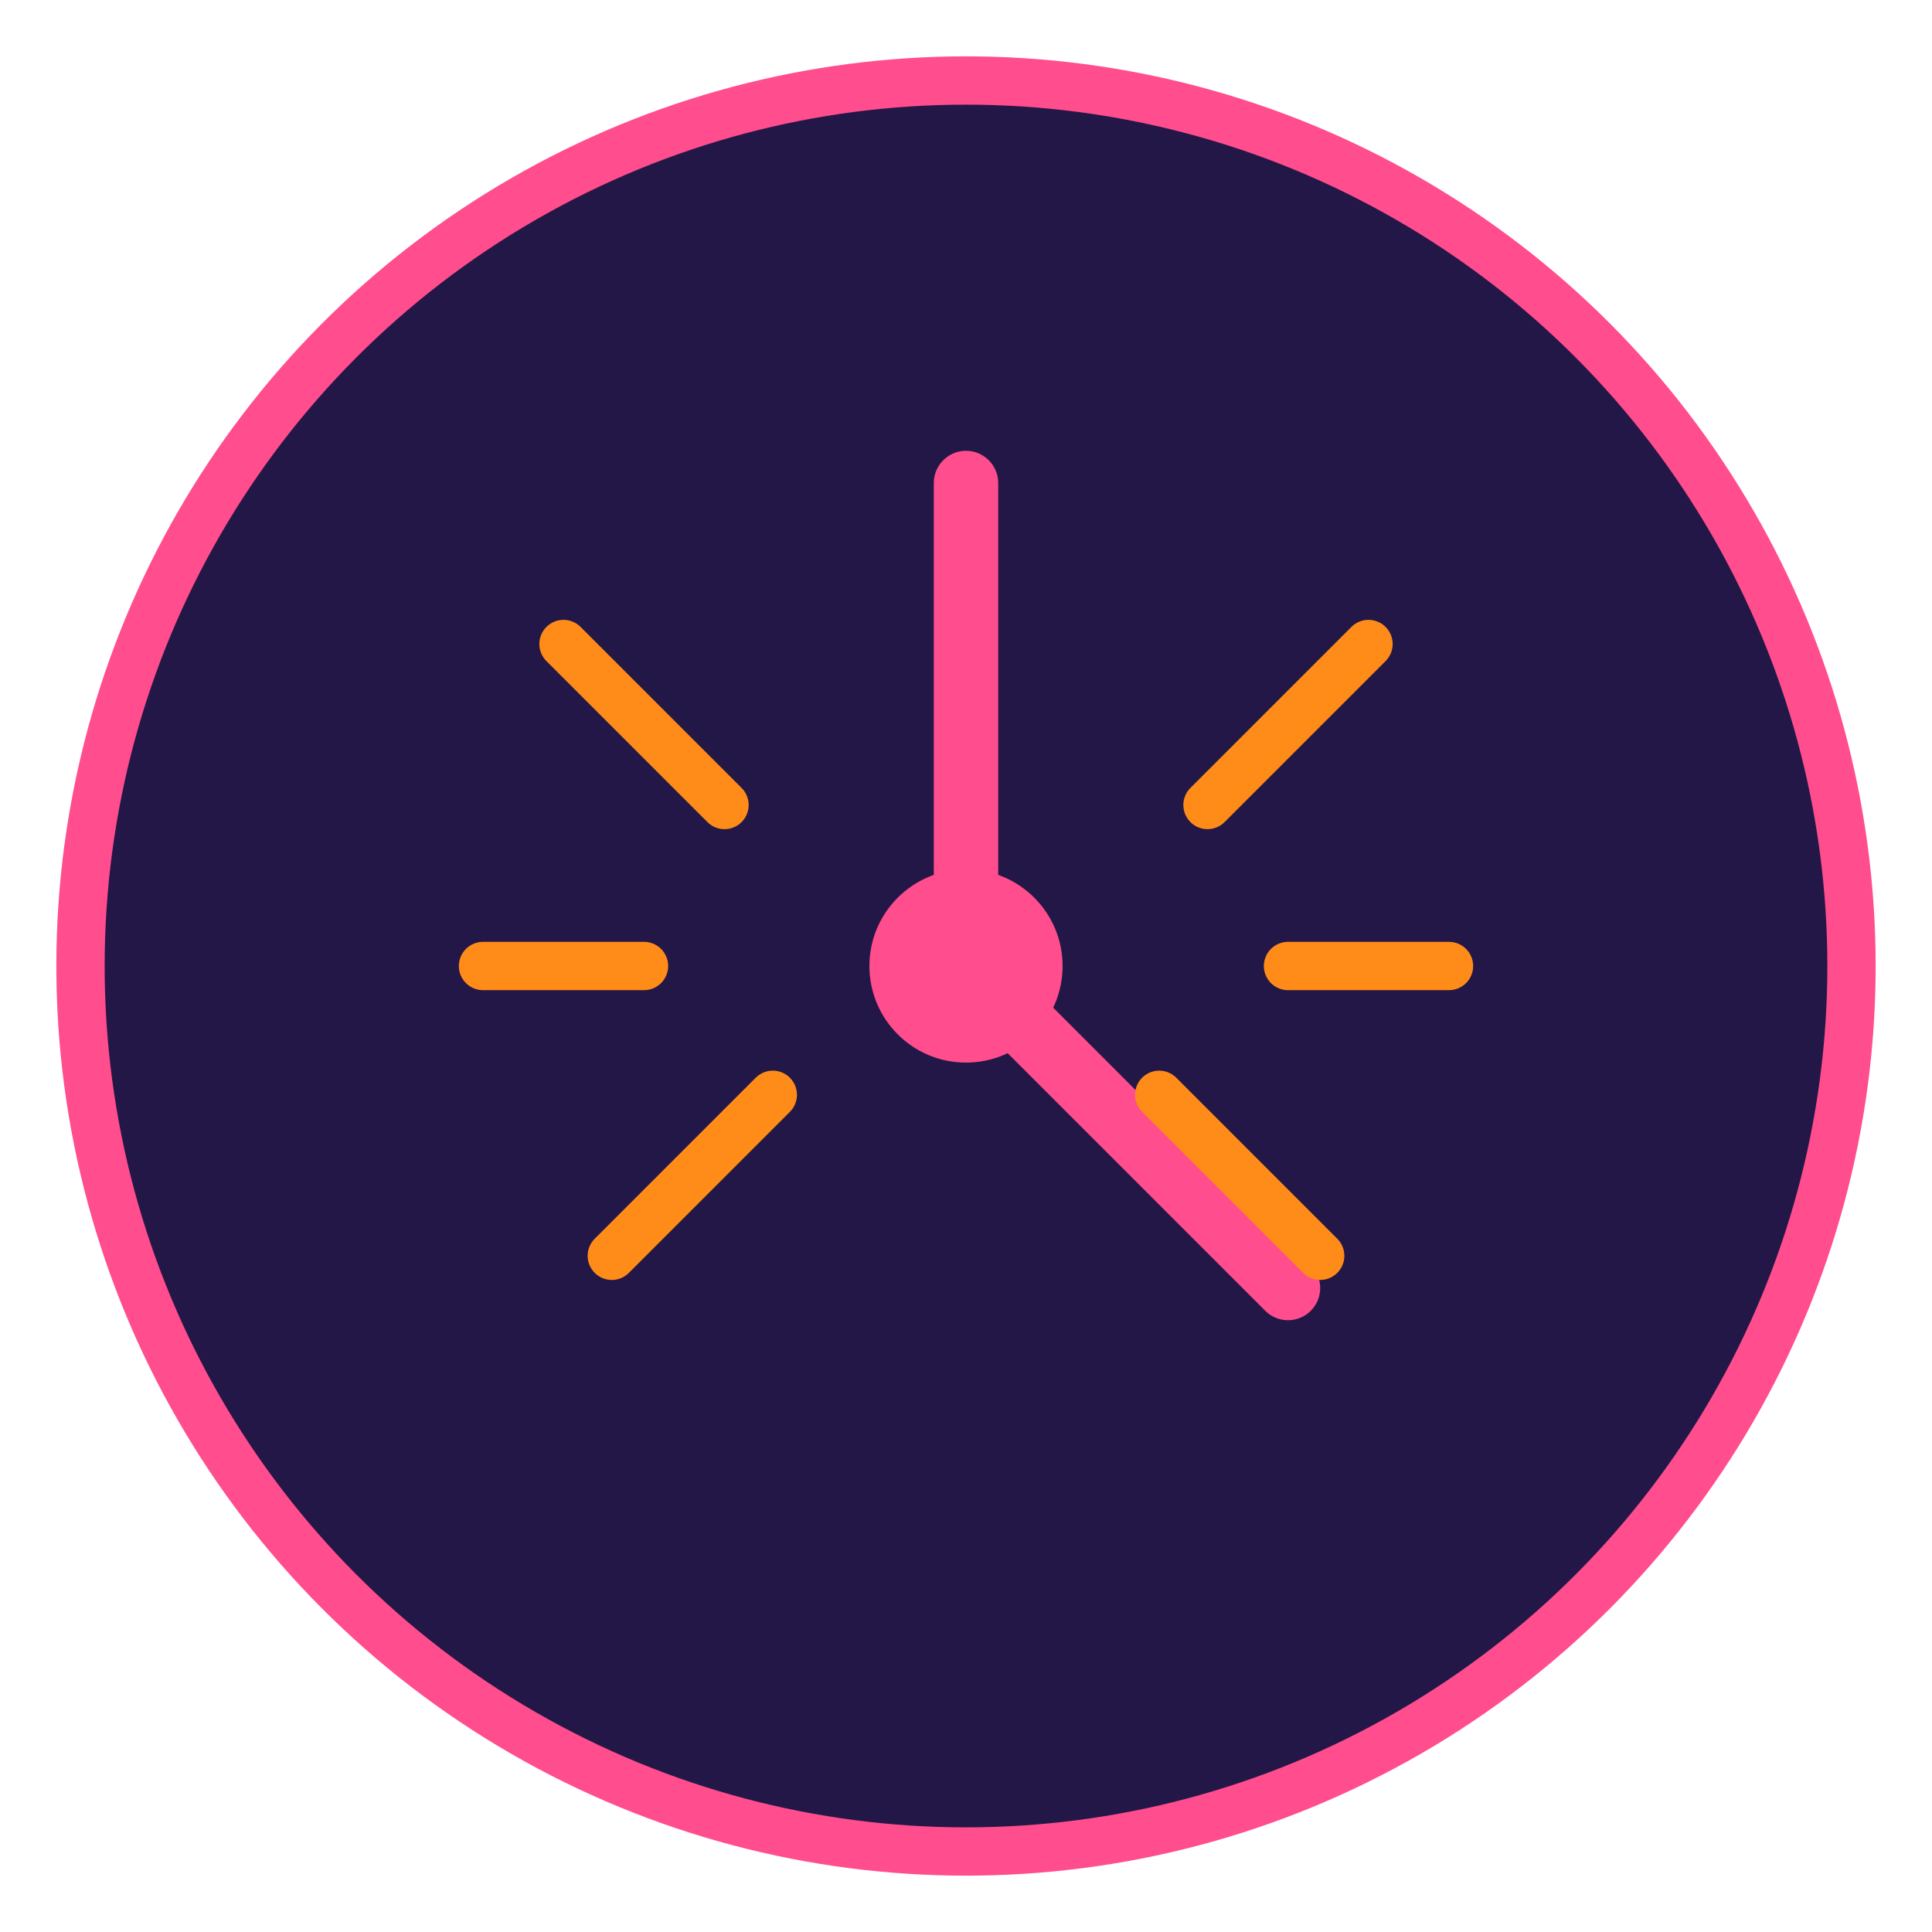 
<svg width="120" height="120" viewBox="0 0 120 120" fill="none" xmlns="http://www.w3.org/2000/svg">
  <circle cx="60" cy="60" r="55" fill="#231747" stroke="#FF4D8D" stroke-width="3"/>
  <path d="M60 30V60L80 80" stroke="#FF4D8D" stroke-width="4" stroke-linecap="round" stroke-linejoin="round"/>
  <path d="M35 40L45 50" stroke="#FF8C19" stroke-width="3" stroke-linecap="round"/>
  <path d="M30 60H40" stroke="#FF8C19" stroke-width="3" stroke-linecap="round"/>
  <path d="M38 78L48 68" stroke="#FF8C19" stroke-width="3" stroke-linecap="round"/>
  <path d="M85 40L75 50" stroke="#FF8C19" stroke-width="3" stroke-linecap="round"/>
  <path d="M90 60H80" stroke="#FF8C19" stroke-width="3" stroke-linecap="round"/>
  <path d="M82 78L72 68" stroke="#FF8C19" stroke-width="3" stroke-linecap="round"/>
  <circle cx="60" cy="60" r="6" fill="#FF4D8D"/>
</svg>
